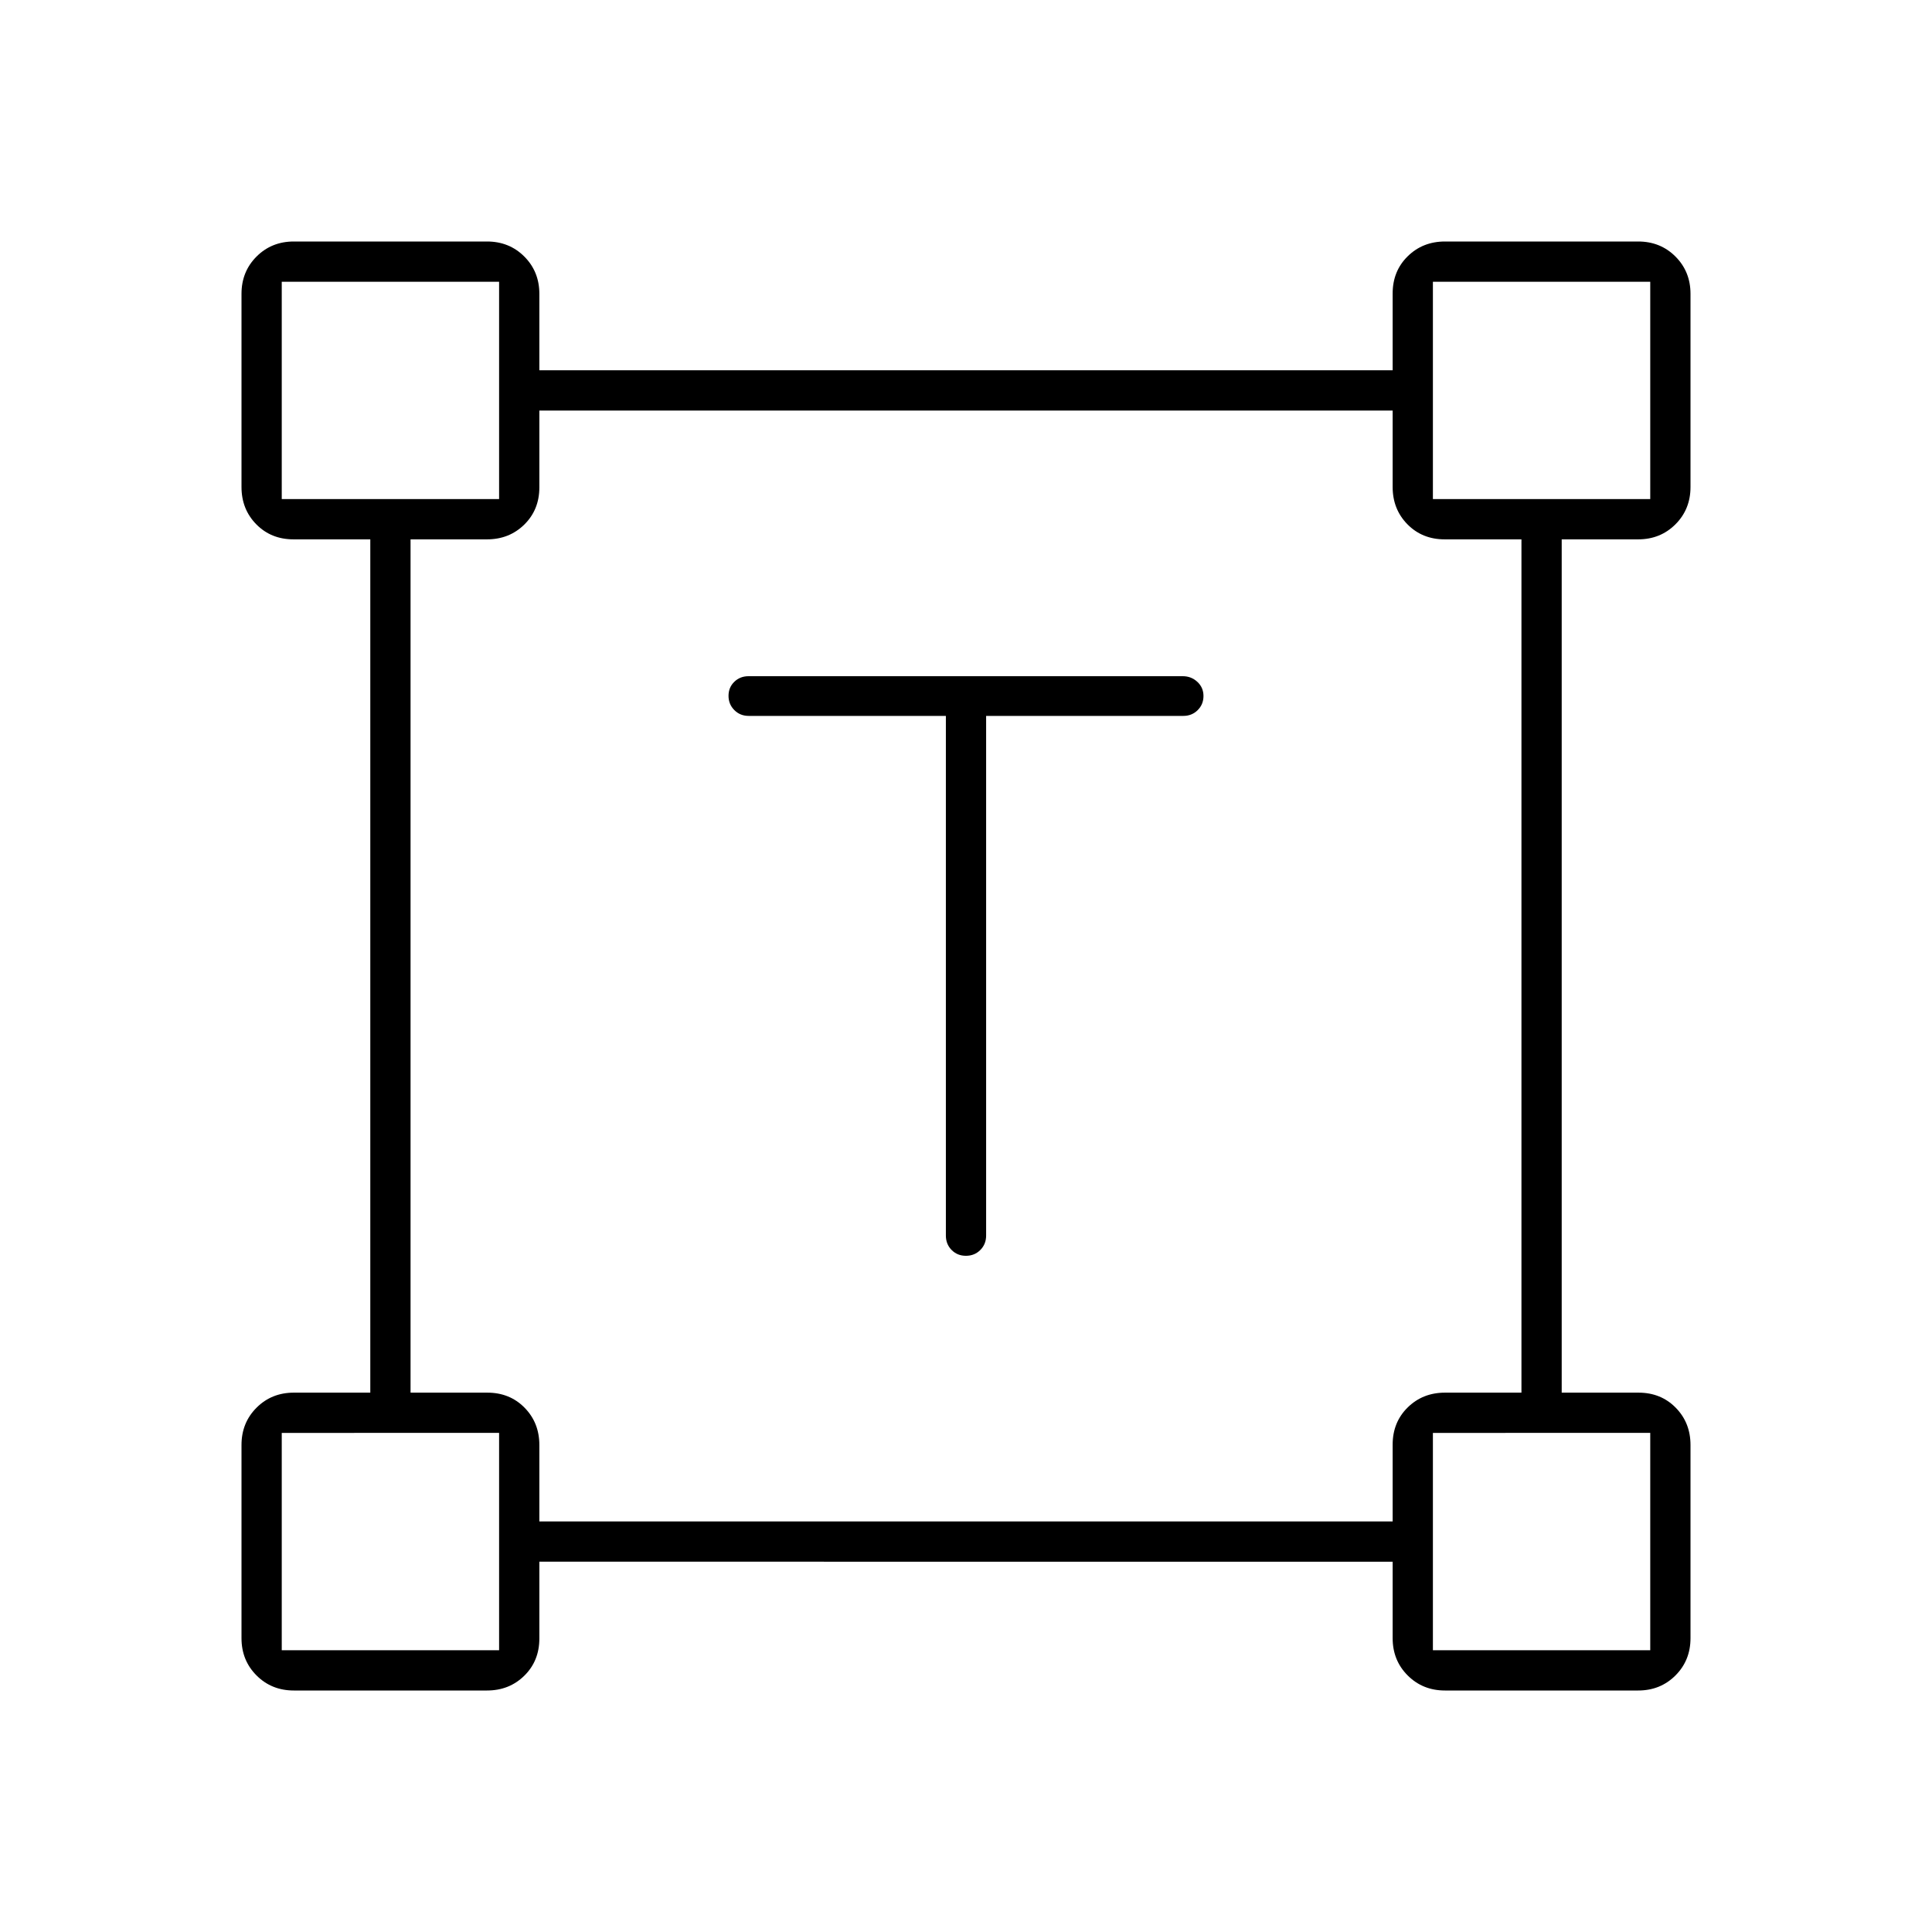 <svg xmlns="http://www.w3.org/2000/svg" height="20" viewBox="0 -960 960 960" width="20"><path d="M470-604.274h-98q-4.25 0-7.125-2.898T362-614.246q0-4.175 2.863-6.965Q367.727-624 371.96-624h215.757q4.233 0 7.258 2.825 3.025 2.824 3.025 7 0 4.175-2.875 7.038-2.875 2.863-7.125 2.863h-98v258.228q0 4.27-2.885 7.158-2.885 2.888-7.15 2.888-4.265 0-7.115-2.888-2.85-2.888-2.85-7.158v-258.228ZM120-146v-96q0-11.05 7.475-18.525Q134.95-268 146-268h38v-424h-38.175q-11.125 0-18.475-7.475Q120-706.95 120-718v-96q0-11.05 7.475-18.525Q134.95-840 146-840h96q11.05 0 18.525 7.475Q268-825.05 268-814v38h424v-38.175q0-11.125 7.475-18.475Q706.95-840 718-840h96q11.05 0 18.525 7.475Q840-825.05 840-814v96q0 11.05-7.475 18.525Q825.05-692 814-692h-38v424h38.175q11.125 0 18.475 7.475Q840-253.05 840-242v96q0 11.05-7.475 18.525Q825.05-120 814-120h-96q-11.05 0-18.525-7.475Q692-134.95 692-146v-38H268v38.175q0 11.125-7.475 18.475Q253.05-120 242-120h-96q-11.05 0-18.525-7.475Q120-134.95 120-146Zm148-58h424v-38.175q0-11.125 7.475-18.475Q706.95-268 718-268h38v-424h-38.175q-11.125 0-18.475-7.475Q692-706.95 692-718v-38H268v38.175q0 11.125-7.475 18.475Q253.05-692 242-692h-38v424h38.175q11.125 0 18.475 7.475Q268-253.05 268-242v38ZM140-712h108v-108H140v108Zm572 0h108v-108H712v108Zm0 572h108v-108H712v108Zm-572 0h108v-108H140v108Zm108-572Zm464 0Zm0 464Zm-464 0Z"/></svg>